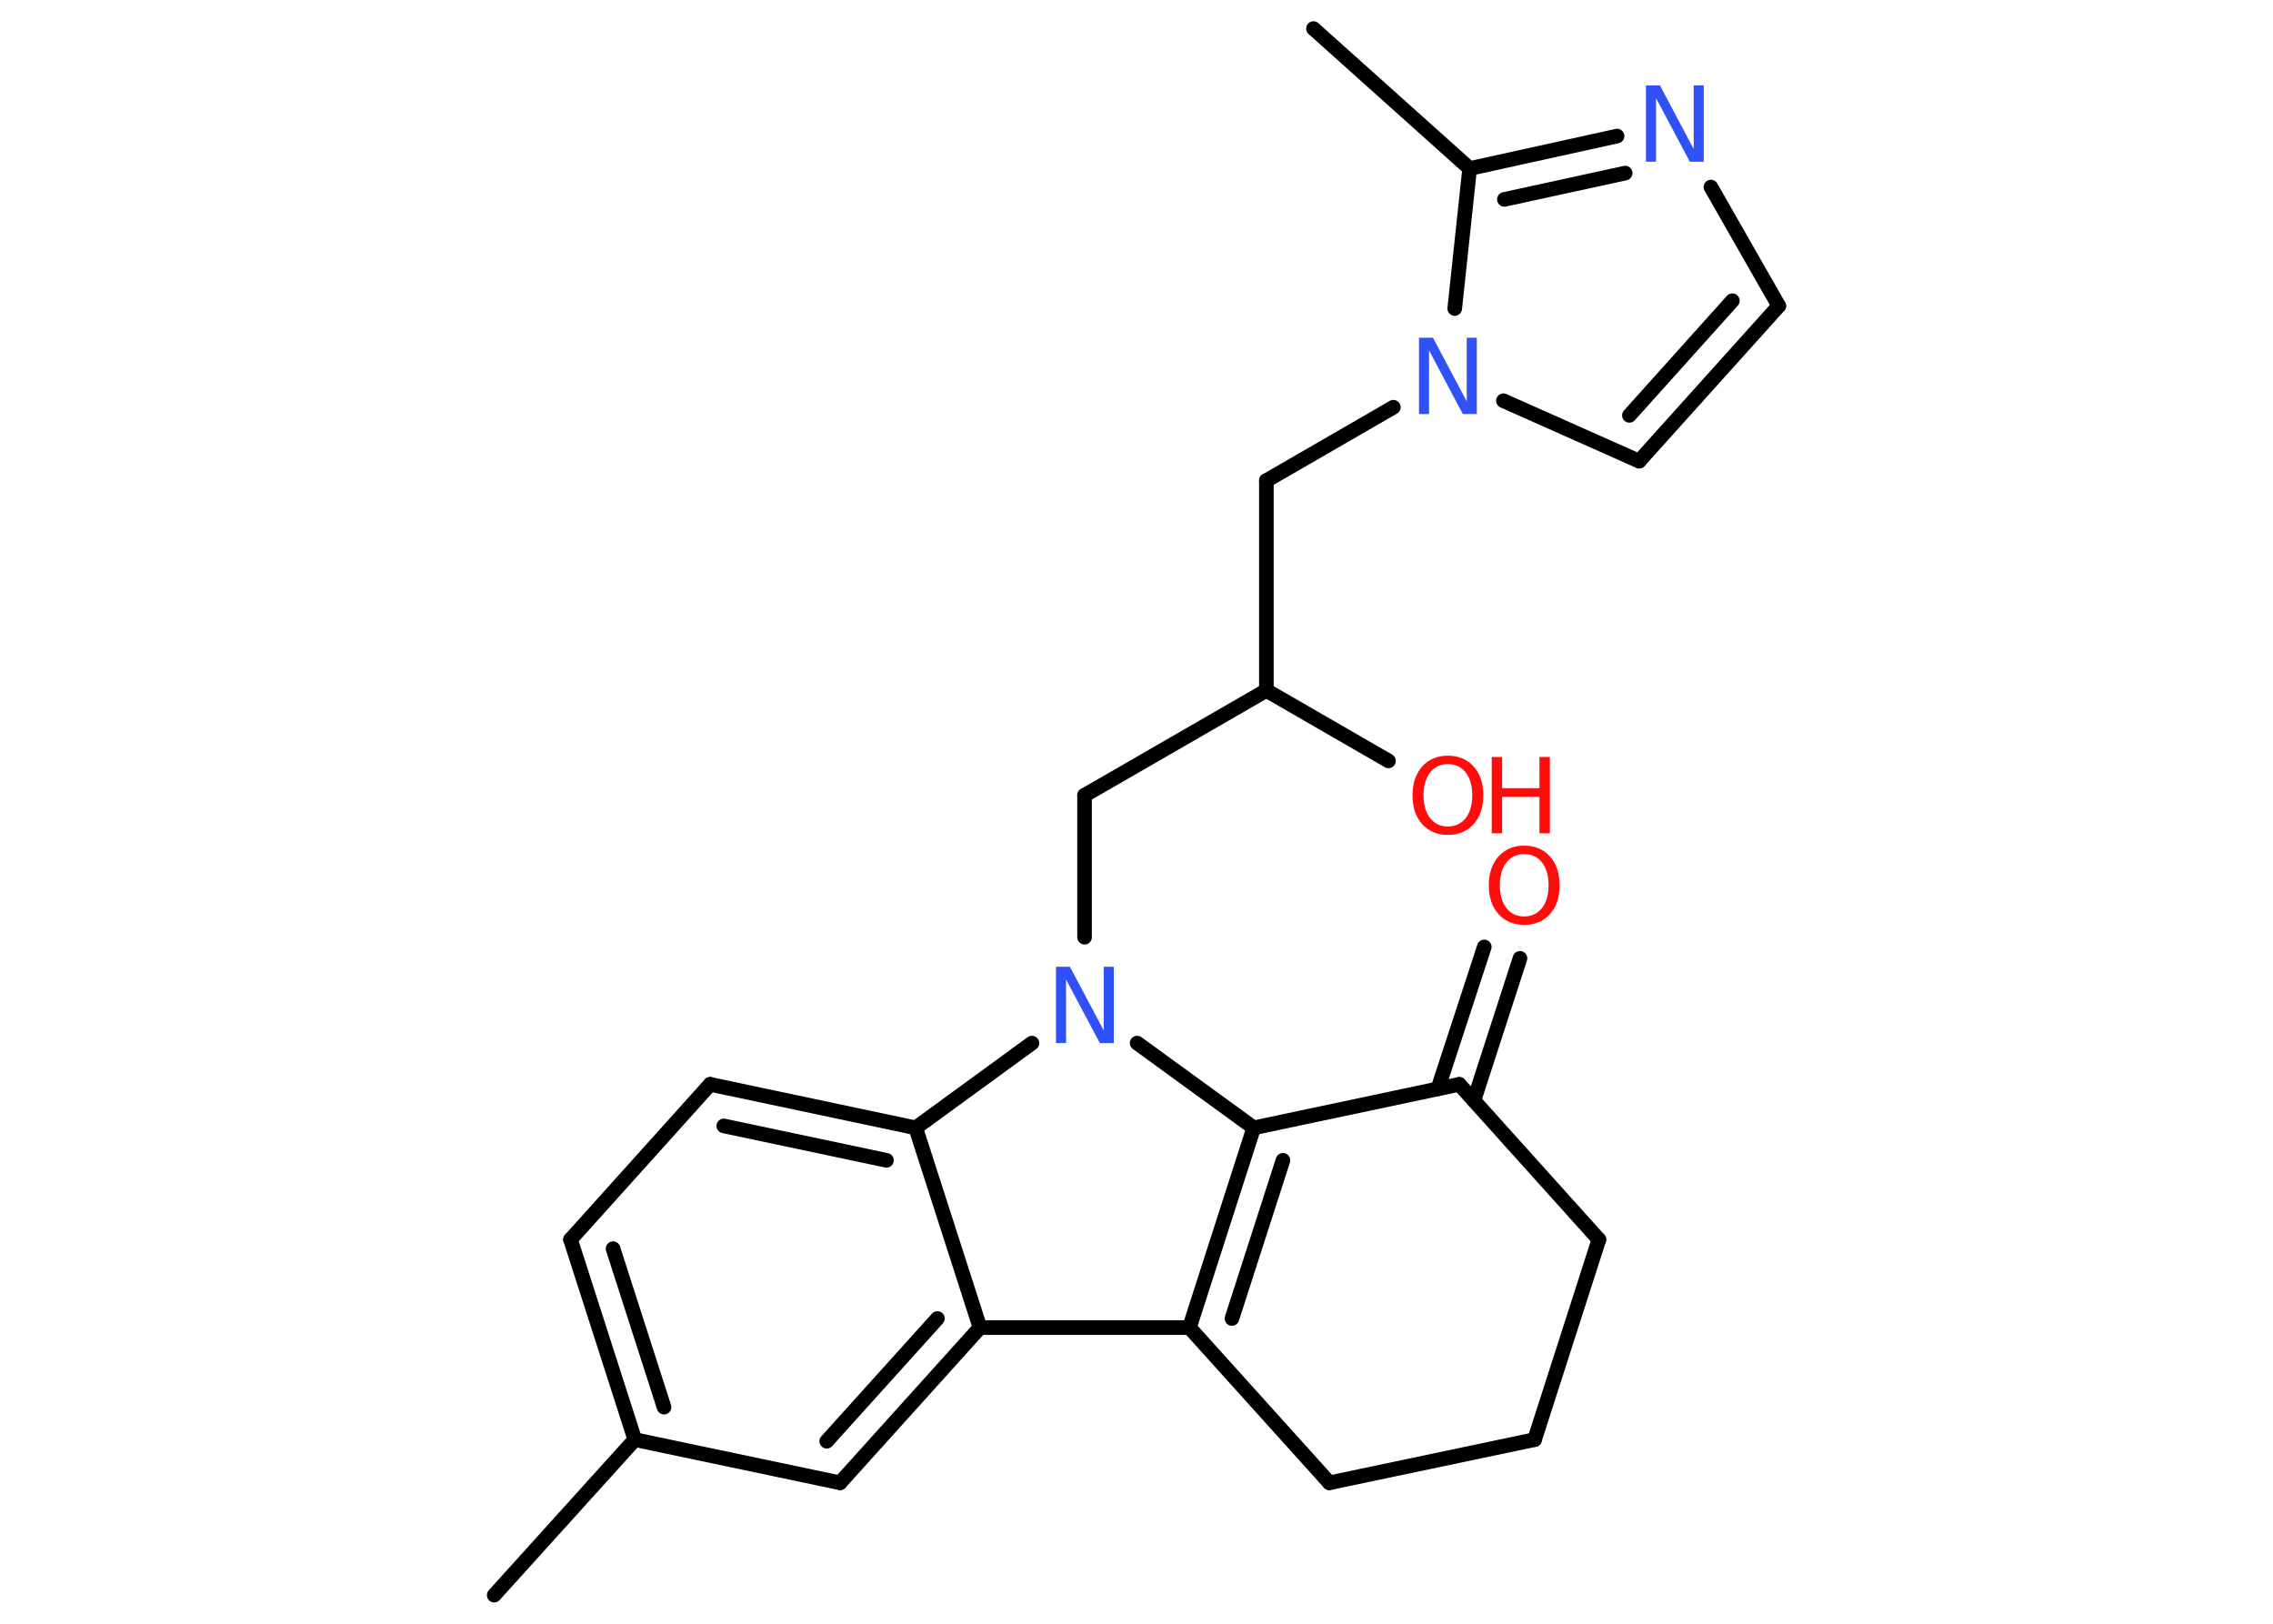 <?xml version='1.0' encoding='UTF-8'?>
<!DOCTYPE svg PUBLIC "-//W3C//DTD SVG 1.1//EN" "http://www.w3.org/Graphics/SVG/1.1/DTD/svg11.dtd">
<svg version='1.2' xmlns='http://www.w3.org/2000/svg' xmlns:xlink='http://www.w3.org/1999/xlink' width='70.0mm' height='50.0mm' viewBox='0 0 70.0 50.0'>
  <desc>Generated by the Chemistry Development Kit (http://github.com/cdk)</desc>
  <g stroke-linecap='round' stroke-linejoin='round' stroke='#000000' stroke-width='.45' fill='#FF0D0D'>
    <rect x='.0' y='.0' width='70.0' height='50.0' fill='#FFFFFF' stroke='none'/>
    <g id='mol1' class='mol'>
      <line id='mol1bnd1' class='bond' x1='15.22' y1='49.12' x2='19.55' y2='44.33'/>
      <g id='mol1bnd2' class='bond'>
        <line x1='17.57' y1='38.17' x2='19.55' y2='44.33'/>
        <line x1='18.88' y1='38.45' x2='20.45' y2='43.33'/>
      </g>
      <line id='mol1bnd3' class='bond' x1='17.57' y1='38.17' x2='21.87' y2='33.39'/>
      <g id='mol1bnd4' class='bond'>
        <line x1='28.2' y1='34.73' x2='21.87' y2='33.39'/>
        <line x1='27.3' y1='35.73' x2='22.29' y2='34.67'/>
      </g>
      <line id='mol1bnd5' class='bond' x1='28.2' y1='34.73' x2='30.18' y2='40.88'/>
      <g id='mol1bnd6' class='bond'>
        <line x1='25.87' y1='45.66' x2='30.18' y2='40.88'/>
        <line x1='25.46' y1='44.38' x2='28.87' y2='40.6'/>
      </g>
      <line id='mol1bnd7' class='bond' x1='19.55' y1='44.33' x2='25.87' y2='45.66'/>
      <line id='mol1bnd8' class='bond' x1='30.18' y1='40.88' x2='36.63' y2='40.88'/>
      <g id='mol1bnd9' class='bond'>
        <line x1='38.61' y1='34.73' x2='36.63' y2='40.88'/>
        <line x1='39.51' y1='35.73' x2='37.94' y2='40.6'/>
      </g>
      <line id='mol1bnd10' class='bond' x1='38.61' y1='34.73' x2='35.02' y2='32.12'/>
      <line id='mol1bnd11' class='bond' x1='28.2' y1='34.73' x2='31.78' y2='32.12'/>
      <line id='mol1bnd12' class='bond' x1='33.4' y1='28.86' x2='33.4' y2='24.49'/>
      <line id='mol1bnd13' class='bond' x1='33.4' y1='24.49' x2='39.0' y2='21.26'/>
      <line id='mol1bnd14' class='bond' x1='39.0' y1='21.26' x2='42.76' y2='23.43'/>
      <line id='mol1bnd15' class='bond' x1='39.0' y1='21.26' x2='39.0' y2='14.8'/>
      <line id='mol1bnd16' class='bond' x1='39.0' y1='14.8' x2='42.91' y2='12.54'/>
      <line id='mol1bnd17' class='bond' x1='46.3' y1='12.34' x2='50.48' y2='14.2'/>
      <g id='mol1bnd18' class='bond'>
        <line x1='50.48' y1='14.2' x2='54.78' y2='9.42'/>
        <line x1='50.18' y1='12.79' x2='53.35' y2='9.26'/>
      </g>
      <line id='mol1bnd19' class='bond' x1='54.78' y1='9.42' x2='52.69' y2='5.76'/>
      <g id='mol1bnd20' class='bond'>
        <line x1='49.8' y1='4.19' x2='45.26' y2='5.19'/>
        <line x1='50.05' y1='5.33' x2='46.33' y2='6.14'/>
      </g>
      <line id='mol1bnd21' class='bond' x1='44.8' y1='9.5' x2='45.26' y2='5.19'/>
      <line id='mol1bnd22' class='bond' x1='45.26' y1='5.19' x2='40.45' y2='.88'/>
      <line id='mol1bnd23' class='bond' x1='38.61' y1='34.73' x2='44.94' y2='33.39'/>
      <g id='mol1bnd24' class='bond'>
        <line x1='44.28' y1='33.53' x2='45.71' y2='29.16'/>
        <line x1='45.39' y1='33.89' x2='46.81' y2='29.51'/>
      </g>
      <line id='mol1bnd25' class='bond' x1='44.94' y1='33.39' x2='49.24' y2='38.17'/>
      <line id='mol1bnd26' class='bond' x1='49.24' y1='38.17' x2='47.26' y2='44.33'/>
      <line id='mol1bnd27' class='bond' x1='47.26' y1='44.33' x2='40.94' y2='45.66'/>
      <line id='mol1bnd28' class='bond' x1='36.63' y1='40.88' x2='40.94' y2='45.66'/>
      <path id='mol1atm10' class='atom' d='M32.52 29.77h.43l1.04 1.96v-1.96h.31v2.35h-.43l-1.04 -1.96v1.96h-.31v-2.35z' stroke='none' fill='#3050F8'/>
      <g id='mol1atm13' class='atom'>
        <path d='M44.59 23.53q-.35 .0 -.55 .26q-.2 .26 -.2 .7q.0 .44 .2 .7q.2 .26 .55 .26q.34 .0 .55 -.26q.2 -.26 .2 -.7q.0 -.44 -.2 -.7q-.2 -.26 -.55 -.26zM44.59 23.27q.49 .0 .79 .33q.3 .33 .3 .89q.0 .56 -.3 .89q-.3 .33 -.79 .33q-.49 .0 -.79 -.33q-.3 -.33 -.3 -.89q.0 -.55 .3 -.89q.3 -.33 .79 -.33z' stroke='none'/>
        <path d='M45.94 23.31h.32v.96h1.15v-.96h.32v2.35h-.32v-1.12h-1.15v1.12h-.32v-2.35z' stroke='none'/>
      </g>
      <path id='mol1atm15' class='atom' d='M43.7 10.4h.43l1.04 1.96v-1.96h.31v2.35h-.43l-1.04 -1.96v1.96h-.31v-2.35z' stroke='none' fill='#3050F8'/>
      <path id='mol1atm18' class='atom' d='M50.69 2.63h.43l1.04 1.96v-1.96h.31v2.35h-.43l-1.04 -1.96v1.96h-.31v-2.35z' stroke='none' fill='#3050F8'/>
      <path id='mol1atm22' class='atom' d='M46.94 26.3q-.35 .0 -.55 .26q-.2 .26 -.2 .7q.0 .44 .2 .7q.2 .26 .55 .26q.34 .0 .55 -.26q.2 -.26 .2 -.7q.0 -.44 -.2 -.7q-.2 -.26 -.55 -.26zM46.94 26.04q.49 .0 .79 .33q.3 .33 .3 .89q.0 .56 -.3 .89q-.3 .33 -.79 .33q-.49 .0 -.79 -.33q-.3 -.33 -.3 -.89q.0 -.55 .3 -.89q.3 -.33 .79 -.33z' stroke='none'/>
    </g>
  </g>
</svg>
